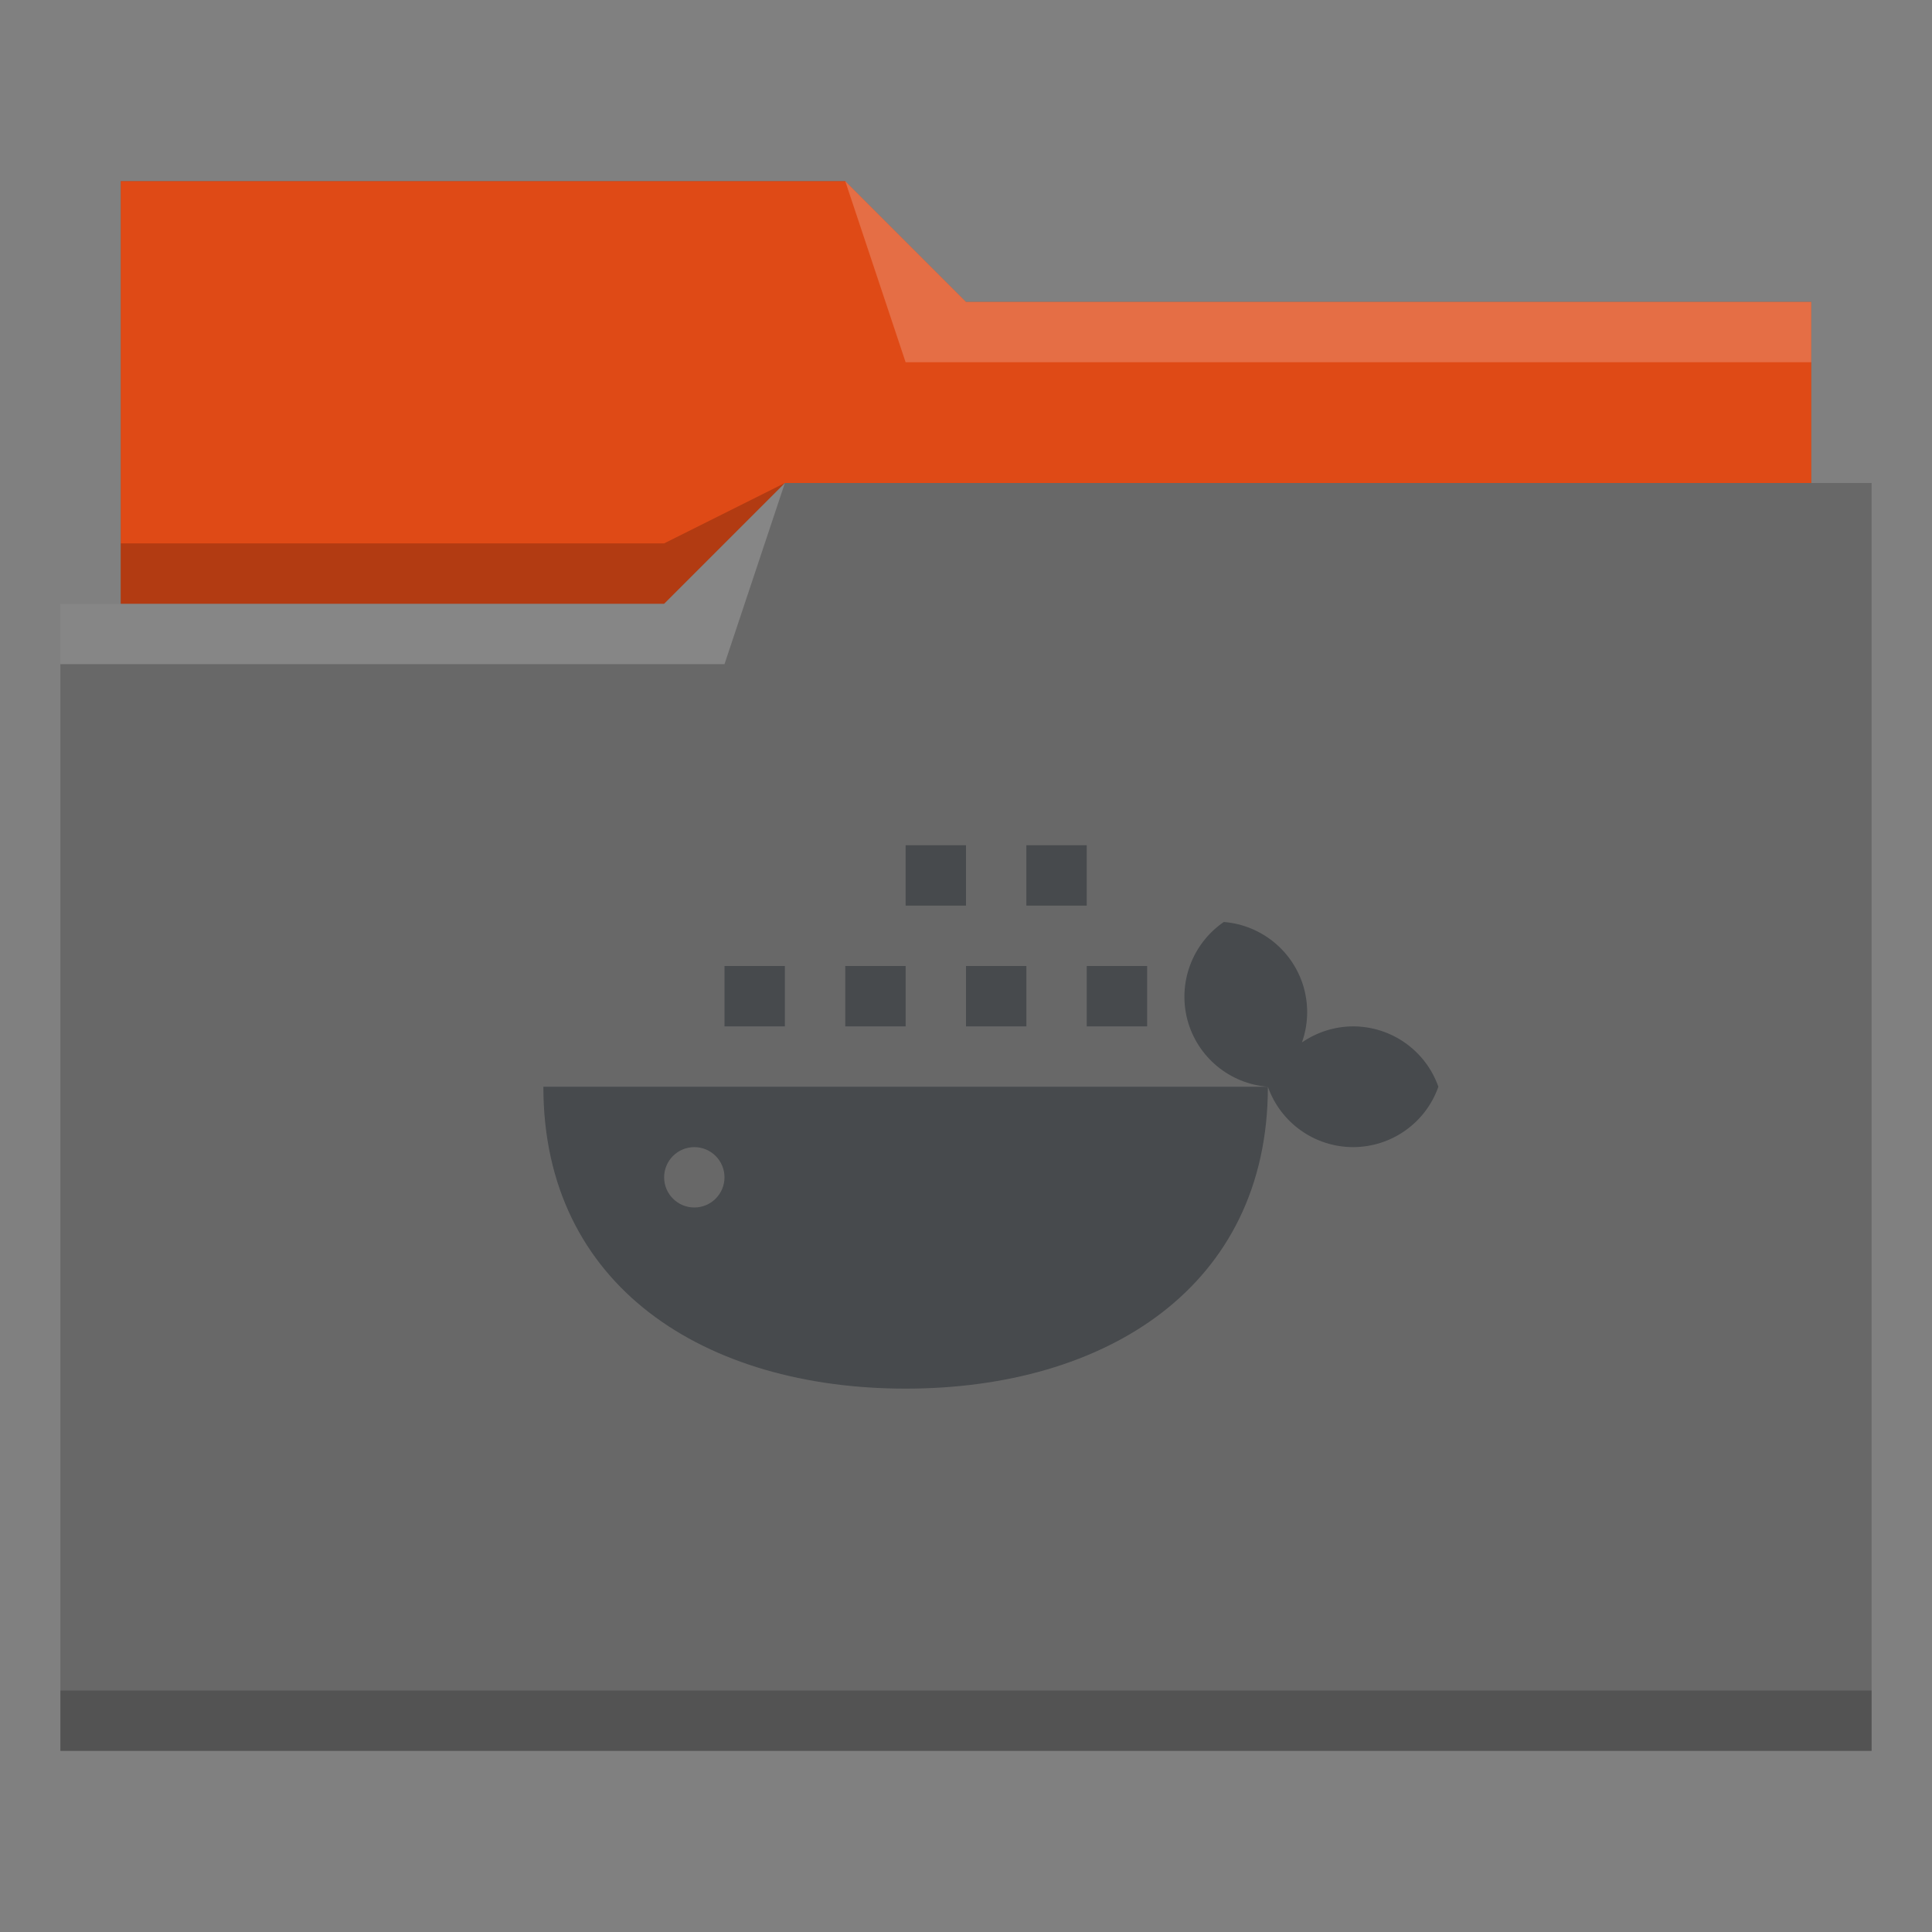 <svg xmlns="http://www.w3.org/2000/svg" viewBox="0 0 32 32">
  <rect x="0" y="0" width="32" height="32" fill="#808080" stroke="none"/>
  <defs id="defs3051">
    <style type="text/css" id="current-color-scheme">
      .ColorScheme-Text {
        color:#31363b;
      }
      .ColorScheme-Highlight {
        color:#df4a16;
      }
      </style>
  </defs>
 <path 
     style="fill:#686868;fill-opacity:1;stroke:none" 
     d="M 2 3 L 2 10 L 1 10 L 1 29 L 12 29 L 13 29 L 31 29 L 31 8 L 30 8 L 30 5 L 16 5 L 14 3 L 2 3 z "
     class="ColorScheme-Highlight"
     />
 <path 
     style="fill:currentColor;fill-rule:evenodd" class="ColorScheme-Highlight"
     d="m 2,3 0,7 9,0 L 13,8 30,8 30,5 16,5 14,3 2,3 Z"
     />
 <path 
     style="fill:#ffffff;fill-opacity:0.2;fill-rule:evenodd"
     d="M 14 3 L 15 6 L 30 6 L 30 5 L 16 5 L 14 3 z M 13 8 L 11 10 L 1 10 L 1 11 L 12 11 L 13 8 z "
     />
 <path 
     style="fill-opacity:0.2;fill-rule:evenodd"
     d="M 13 8 L 11 9 L 2 9 L 2 10 L 11 10 L 13 8 z M 1 28 L 1 29 L 31 29 L 31 28 L 1 28 z "
     class="ColorScheme-Text"
     />
 <path 
     style="fill:currentColor;fill-opacity:0.6;stroke:none" 
     d="M 15 14 L 15 15 L 16 15 L 16 14 L 15 14 z M 17 14 L 17 15 L 18 15 L 18 14 L 17 14 z M 20.27 15.271 C 19.746 15.631 19.505 16.281 19.668 16.895 C 19.833 17.508 20.367 17.951 21 18 C 21.212 18.599 21.777 18.999 22.412 19 C 23.047 18.999 23.613 18.599 23.824 18 C 23.613 17.401 23.047 17.001 22.412 17 C 22.109 17.001 21.814 17.094 21.564 17.266 C 21.666 16.98 21.678 16.67 21.6 16.377 C 21.435 15.764 20.902 15.322 20.27 15.271 z M 21 18 L 9 18 C 9 21.314 11.686 23 15 23 C 18.314 23 21 21.314 21 18 z M 12 16 L 12 17 L 13 17 L 13 16 L 12 16 z M 14 16 L 14 17 L 15 17 L 15 16 L 14 16 z M 16 16 L 16 17 L 17 17 L 17 16 L 16 16 z M 18 16 L 18 17 L 19 17 L 19 16 L 18 16 z M 11.5 19 C 11.776 19 12 19.224 12 19.5 C 12 19.776 11.776 20 11.5 20 C 11.224 20 11 19.776 11 19.5 C 11 19.224 11.224 19 11.5 19 z "
     class="ColorScheme-Text"
     />
</svg>
